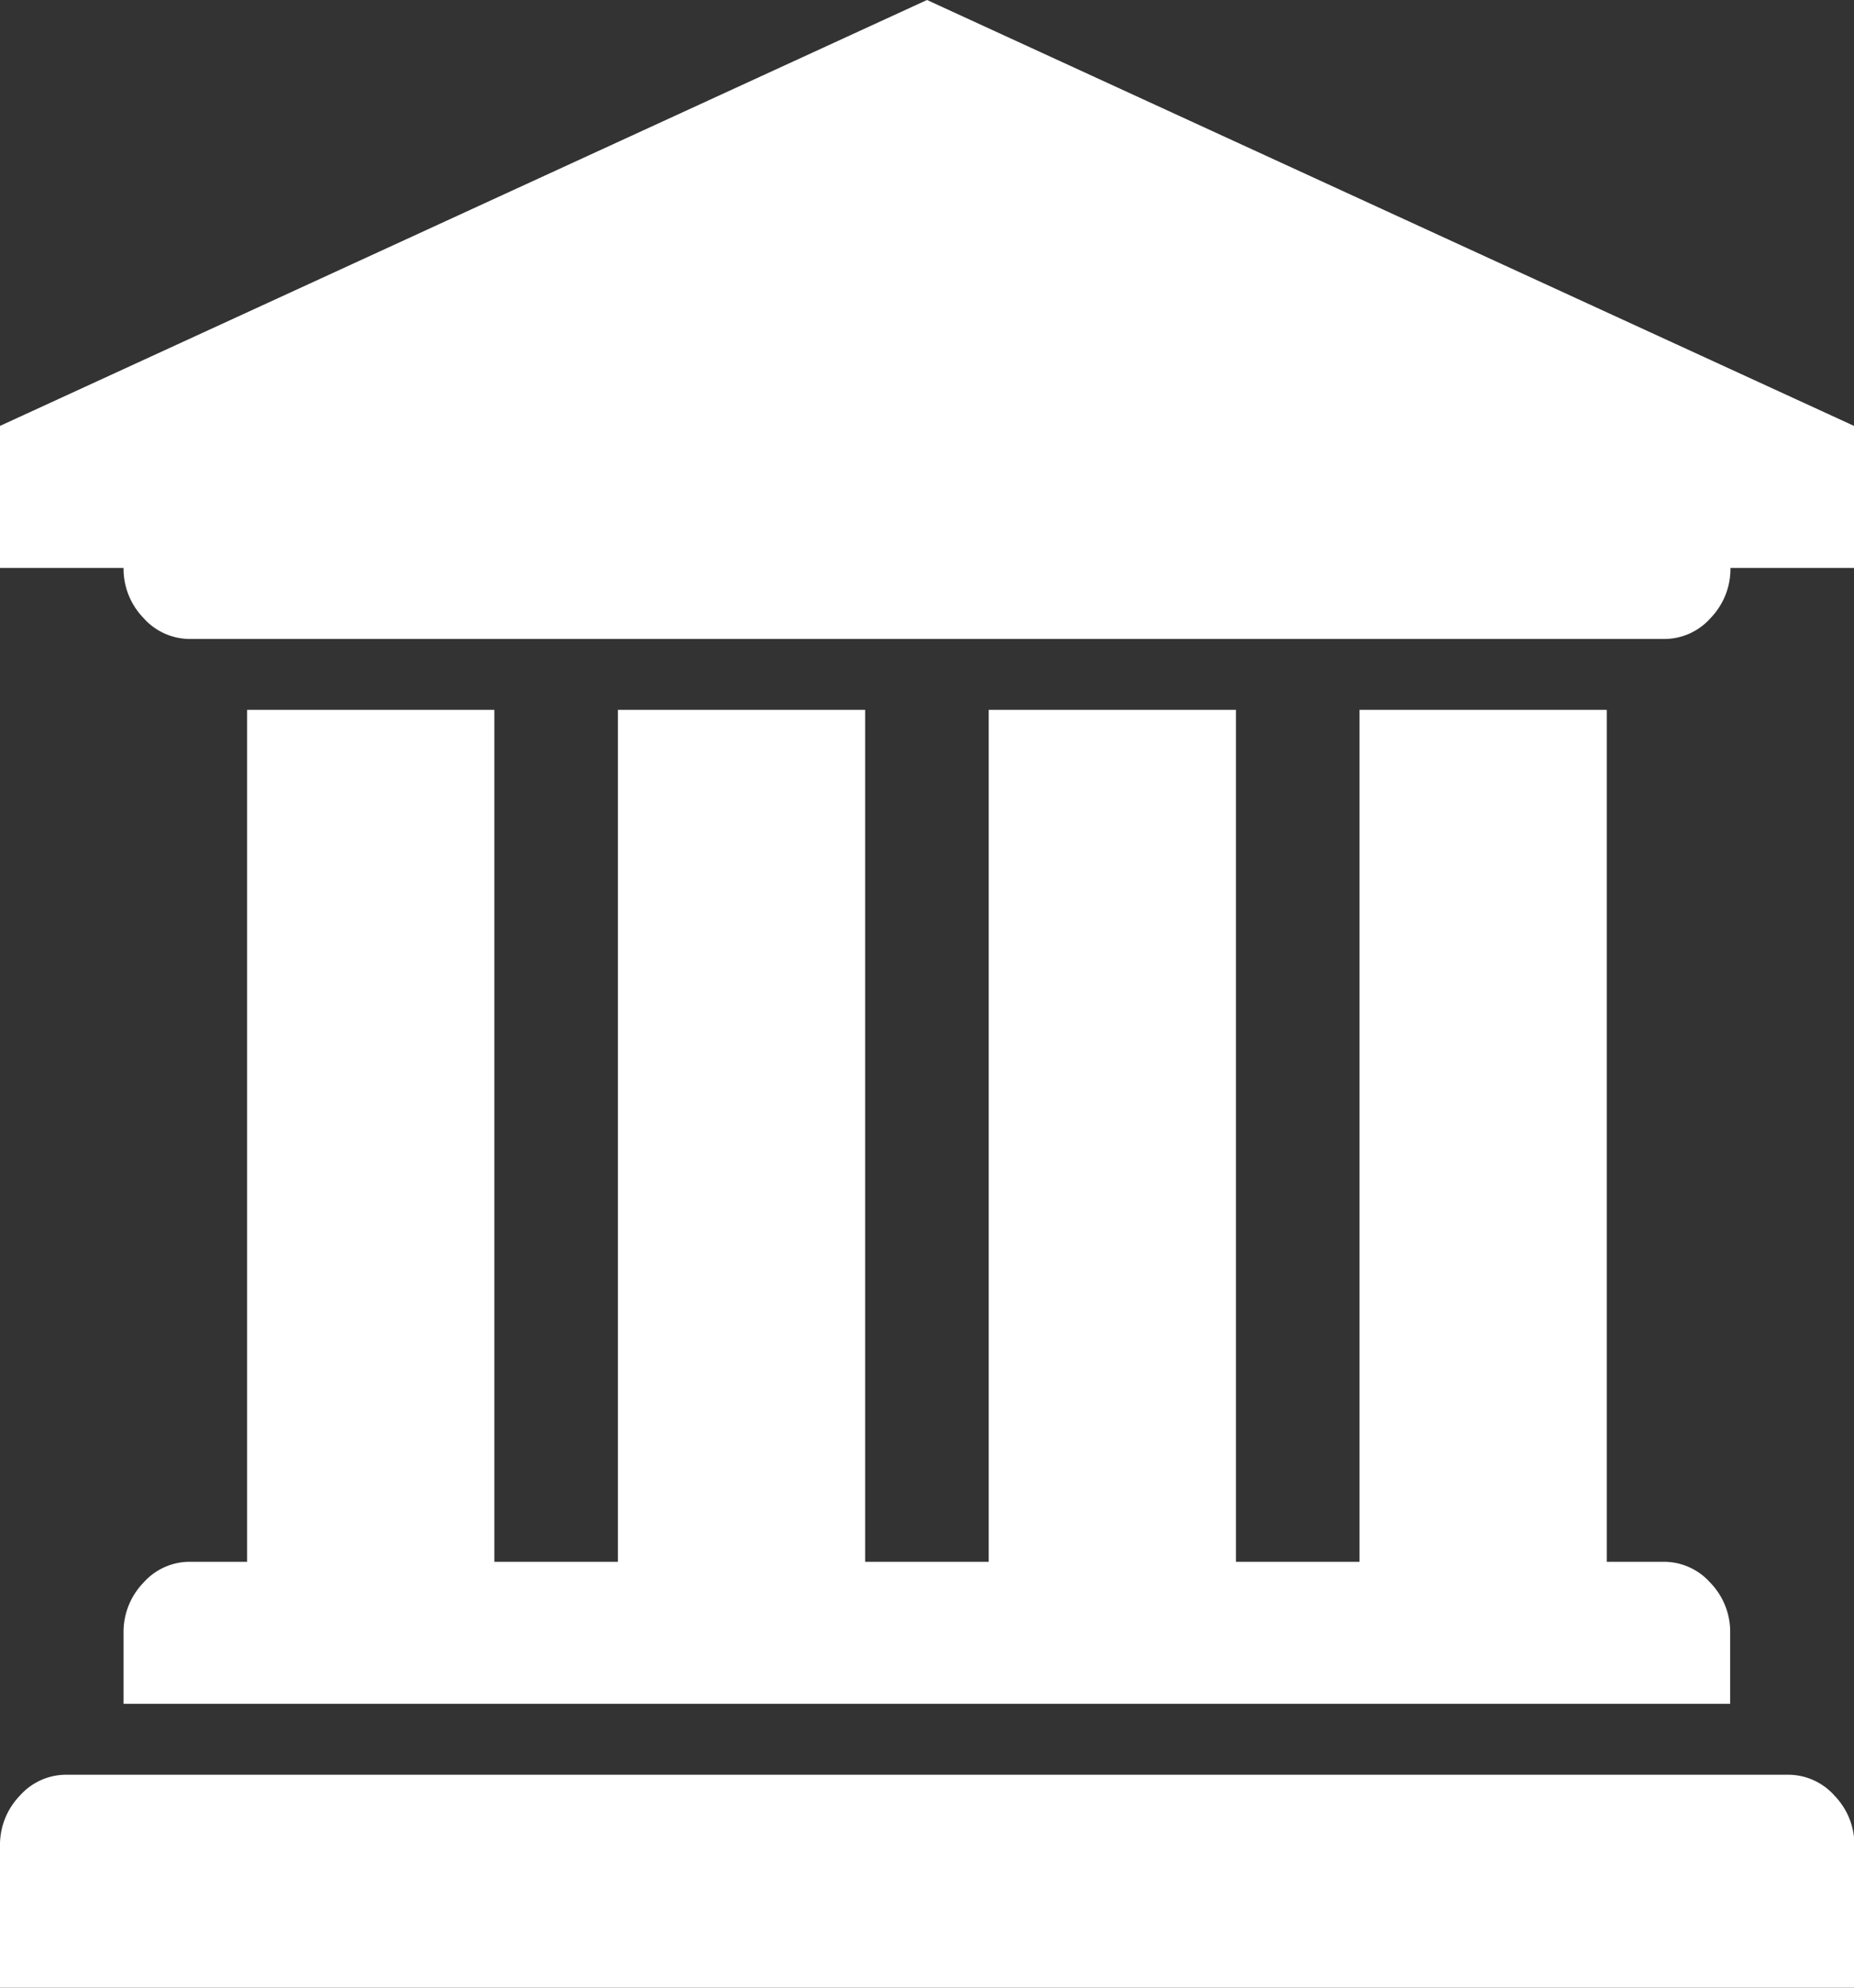 <svg xmlns="http://www.w3.org/2000/svg" width="14" height="15" viewBox="0 0 14 15">
  <rect x="0" y="0" width="14" height="15" fill="#333333" stroke="none"/>
  <path id="bank" d="M7,0l7,3.214V4.286h-.933a.533.533,0,0,1-.149.377.467.467,0,0,1-.354.159H1.437a.469.469,0,0,1-.354-.159.533.533,0,0,1-.15-.377H0V3.214ZM1.867,5.357H3.733v6.429h.933V5.357H6.533v6.429h.933V5.357H9.333v6.429h.933V5.357h1.867v6.429h.43a.469.469,0,0,1,.353.159.532.532,0,0,1,.149.377v.536H.933v-.536a.533.533,0,0,1,.149-.377.467.467,0,0,1,.354-.159h.43V5.357ZM13.5,13.393a.469.469,0,0,1,.354.159.532.532,0,0,1,.149.377V15H0V13.929a.533.533,0,0,1,.149-.377A.467.467,0,0,1,.5,13.393H13.5Z" fill="#fff"/>
</svg>
